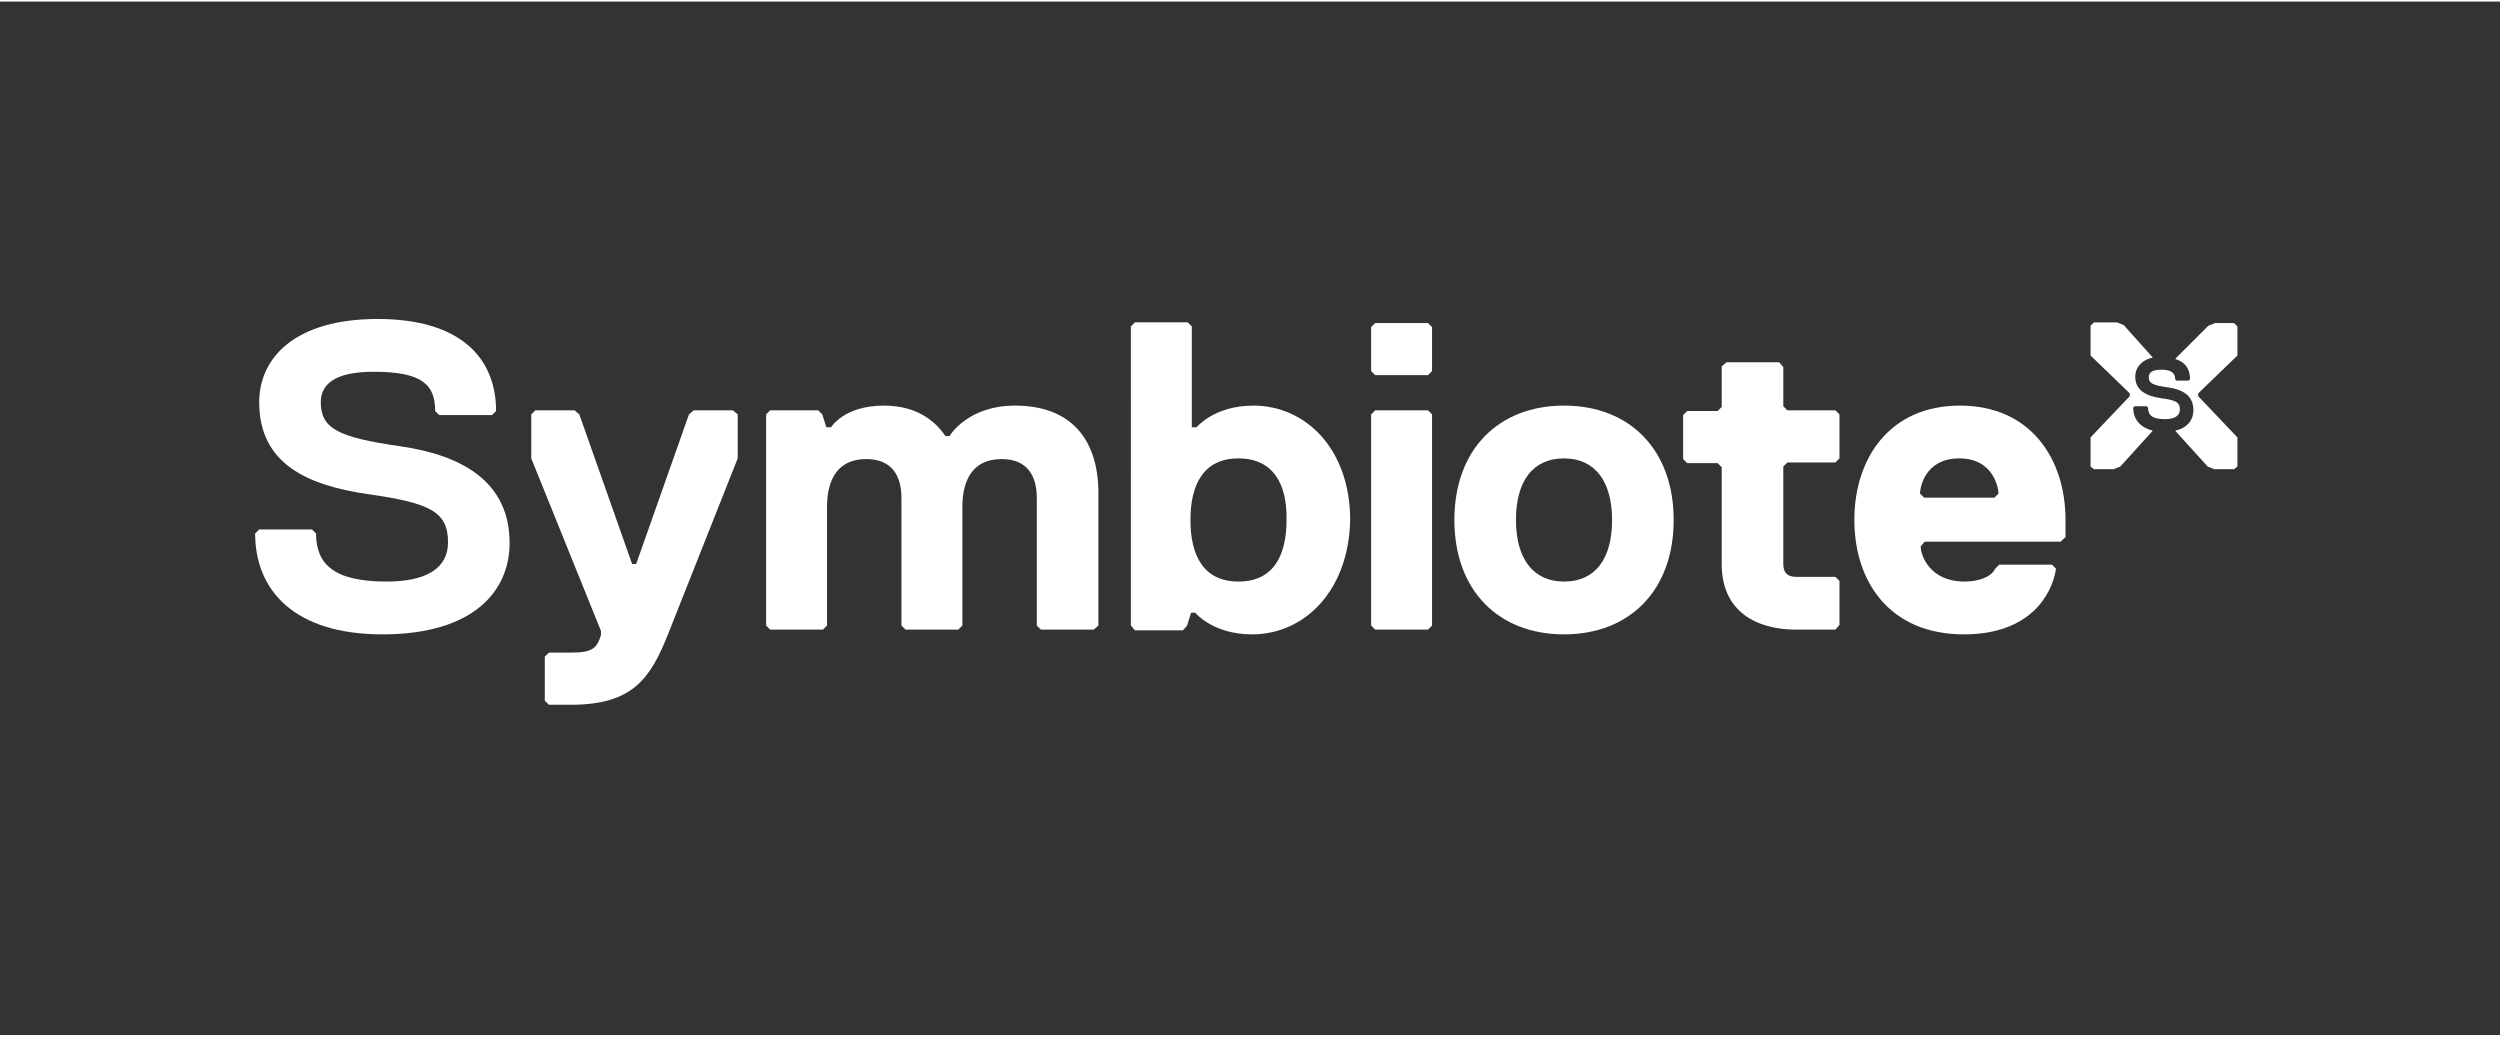 <?xml version="1.0" encoding="utf-8"?><!DOCTYPE svg PUBLIC "-//W3C//DTD SVG 1.1//EN" "http://www.w3.org/Graphics/SVG/1.1/DTD/svg11.dtd"><svg xmlns="http://www.w3.org/2000/svg" xmlns:xlink="http://www.w3.org/1999/xlink" width="369" height="153" viewBox="0 0 369.4 152.7"><rect x="0" y="0" width="369.4" height="152.7" fill="#333333" stroke="none"/><style>.a{clip-path:url(#SVGID_2_);fill:#FFF;}</style><defs><rect width="369.4" height="152.7"/></defs><clipPath><use xlink:href="#SVGID_1_"/></clipPath><path d="M56.5 93.5c-13 0-18.8-6.5-18.8-14.9l0.6-0.6h7.8l0.6 0.6c0 4.5 2.6 7.1 10.4 7.1 5.8 0 9.1-1.9 9.1-5.8 0-4.5-2.6-5.8-11.7-7.1 -9.1-1.3-16.2-4.5-16.2-13.6 0-6.5 5.2-12.3 17.5-12.3 12.3 0 17.5 5.8 17.5 13.6l-0.6 0.6h-7.8l-0.6-0.6c0-3.9-1.9-5.8-9.1-5.8 -5.8 0-7.8 1.9-7.8 4.5 0 3.9 2.6 5.2 11.7 6.5 9.1 1.3 16.2 5.2 16.2 14.3C75.3 87 70.1 93.5 56.5 93.5" class="a"/><path d="M98.7 93.5c-2.6 6.5-5.2 10.4-14.3 10.4H81.1l-0.6-0.6v-6.5l0.6-0.6h3.2c3.2 0 3.9-0.6 4.5-2.6v-0.6L78.5 67.5V61l0.6-0.6h5.8l0.7 0.6 7.8 22.1h0.6l7.8-22.1 0.7-0.6h5.8l0.7 0.6v6.5L98.7 93.5z" class="a"/><path d="M161.6 92.8h-7.8l-0.6-0.6V73.4c0-3.2-1.3-5.8-5.2-5.8 -3.9 0-5.8 2.6-5.8 7.1v17.5l-0.6 0.6h-7.8l-0.6-0.6V73.4c0-3.2-1.3-5.8-5.2-5.8s-5.8 2.6-5.8 7.1v17.5l-0.6 0.6h-7.8l-0.6-0.6V61l0.6-0.6h7.1l0.6 0.6 0.6 1.9h0.7c0 0 1.9-3.2 7.8-3.2 5.2 0 7.8 2.6 9.1 4.5h0.6c0 0 2.6-4.5 9.7-4.5 7.8 0 12.3 4.5 12.3 13v19.5L161.6 92.8z" class="a"/><path d="M183 67.5c-5.2 0-7.1 3.9-7.1 9.1 0 5.2 1.9 9.1 7.1 9.1 5.2 0 7.1-3.9 7.1-9.1C190.2 71.4 188.2 67.5 183 67.5M185 93.5c-5.8 0-8.4-3.2-8.4-3.2h-0.6l-0.6 1.9 -0.6 0.7h-7.1l-0.6-0.7V48l0.6-0.6h7.8l0.6 0.6v14.9h0.7c0 0 2.6-3.2 8.4-3.2 7.8 0 14.3 6.5 14.3 16.9C199.3 87 192.8 93.5 185 93.5" class="a"/><path d="M211 92.8h-7.8l-0.6-0.6V61l0.6-0.6h7.8l0.6 0.6v31.2L211 92.8zM211 55.2h-7.8l-0.6-0.6v-6.5l0.6-0.6h7.8l0.6 0.6v6.5L211 55.2z" class="a"/><path d="M231.1 67.5c-4.5 0-7.1 3.2-7.1 9.1 0 5.8 2.6 9.1 7.1 9.1s7.1-3.2 7.1-9.1C238.2 70.8 235.6 67.5 231.1 67.5M231.1 93.5c-9.7 0-16.2-6.5-16.2-16.9 0-10.4 6.5-16.9 16.2-16.9s16.2 6.5 16.2 16.9C247.3 87 240.8 93.5 231.1 93.5" class="a"/><path d="M263.5 83.1c0 1.3 0.6 1.9 1.9 1.9h5.8l0.6 0.6v6.5l-0.6 0.7h-5.8c-5.8 0-11-2.6-11-9.7V68.8l-0.6-0.6h-4.5l-0.6-0.6v-6.5l0.6-0.6h4.5l0.6-0.6V53.9l0.7-0.6h7.8l0.6 0.7v5.8l0.6 0.6h7.1l0.6 0.6v6.5l-0.6 0.6h-7.1l-0.6 0.6V83.1z" class="a"/><path d="M295.3 72.7c0-0.6-0.6-5.2-5.8-5.2 -5.2 0-5.8 4.5-5.8 5.2l0.6 0.6h10.4L295.3 72.7zM305.1 79.2l-0.6 0.6h-20.1l-0.6 0.7c0 1.3 1.3 5.2 6.5 5.2 1.9 0 3.9-0.6 4.5-1.9l0.6-0.6h7.8l0.6 0.6c-0.6 3.9-3.9 9.7-13.6 9.7 -11 0-16.2-7.8-16.2-16.9s5.2-16.9 15.6-16.9c10.4 0 15.6 7.8 15.6 16.9V79.2z" class="a"/><path d="M315.2 60l0.2-0.2h1.8l0.2 0.2c0 1.1 0.6 1.7 2.5 1.7 1.4 0 2.2-0.5 2.2-1.4 0-1.1-0.6-1.4-2.8-1.7 -2.1-0.3-3.8-1.1-3.8-3.2 0-1.2 0.8-2.4 2.6-2.8l-4.3-4.8 -1-0.4h-3.4l-0.5 0.5v4.4l5.8 5.6v0.4l-5.8 6.1v4.3l0.5 0.4h2.9l1-0.4 4.8-5.3C316.1 62.9 315.2 61.6 315.2 60" class="a"/><path d="M324.8 58.3v-0.4l5.8-5.6v-4.3l-0.5-0.5h-2.8l-1 0.4 -4.9 4.9c1.6 0.5 2.2 1.6 2.2 3l-0.2 0.2h-1.8l-0.2-0.2c0-0.8-0.4-1.3-1.7-1.4h-0.3l0 0c0 0-0.1 0-0.1 0 -1.4 0-1.8 0.5-1.8 1.1 0 0.9 0.6 1.2 2.8 1.5 2.2 0.3 3.8 1.2 3.8 3.4 0 1.3-0.8 2.6-2.7 3l4.8 5.3 1 0.4h2.9l0.5-0.4v-4.3L324.8 58.3z" class="a"/></svg>